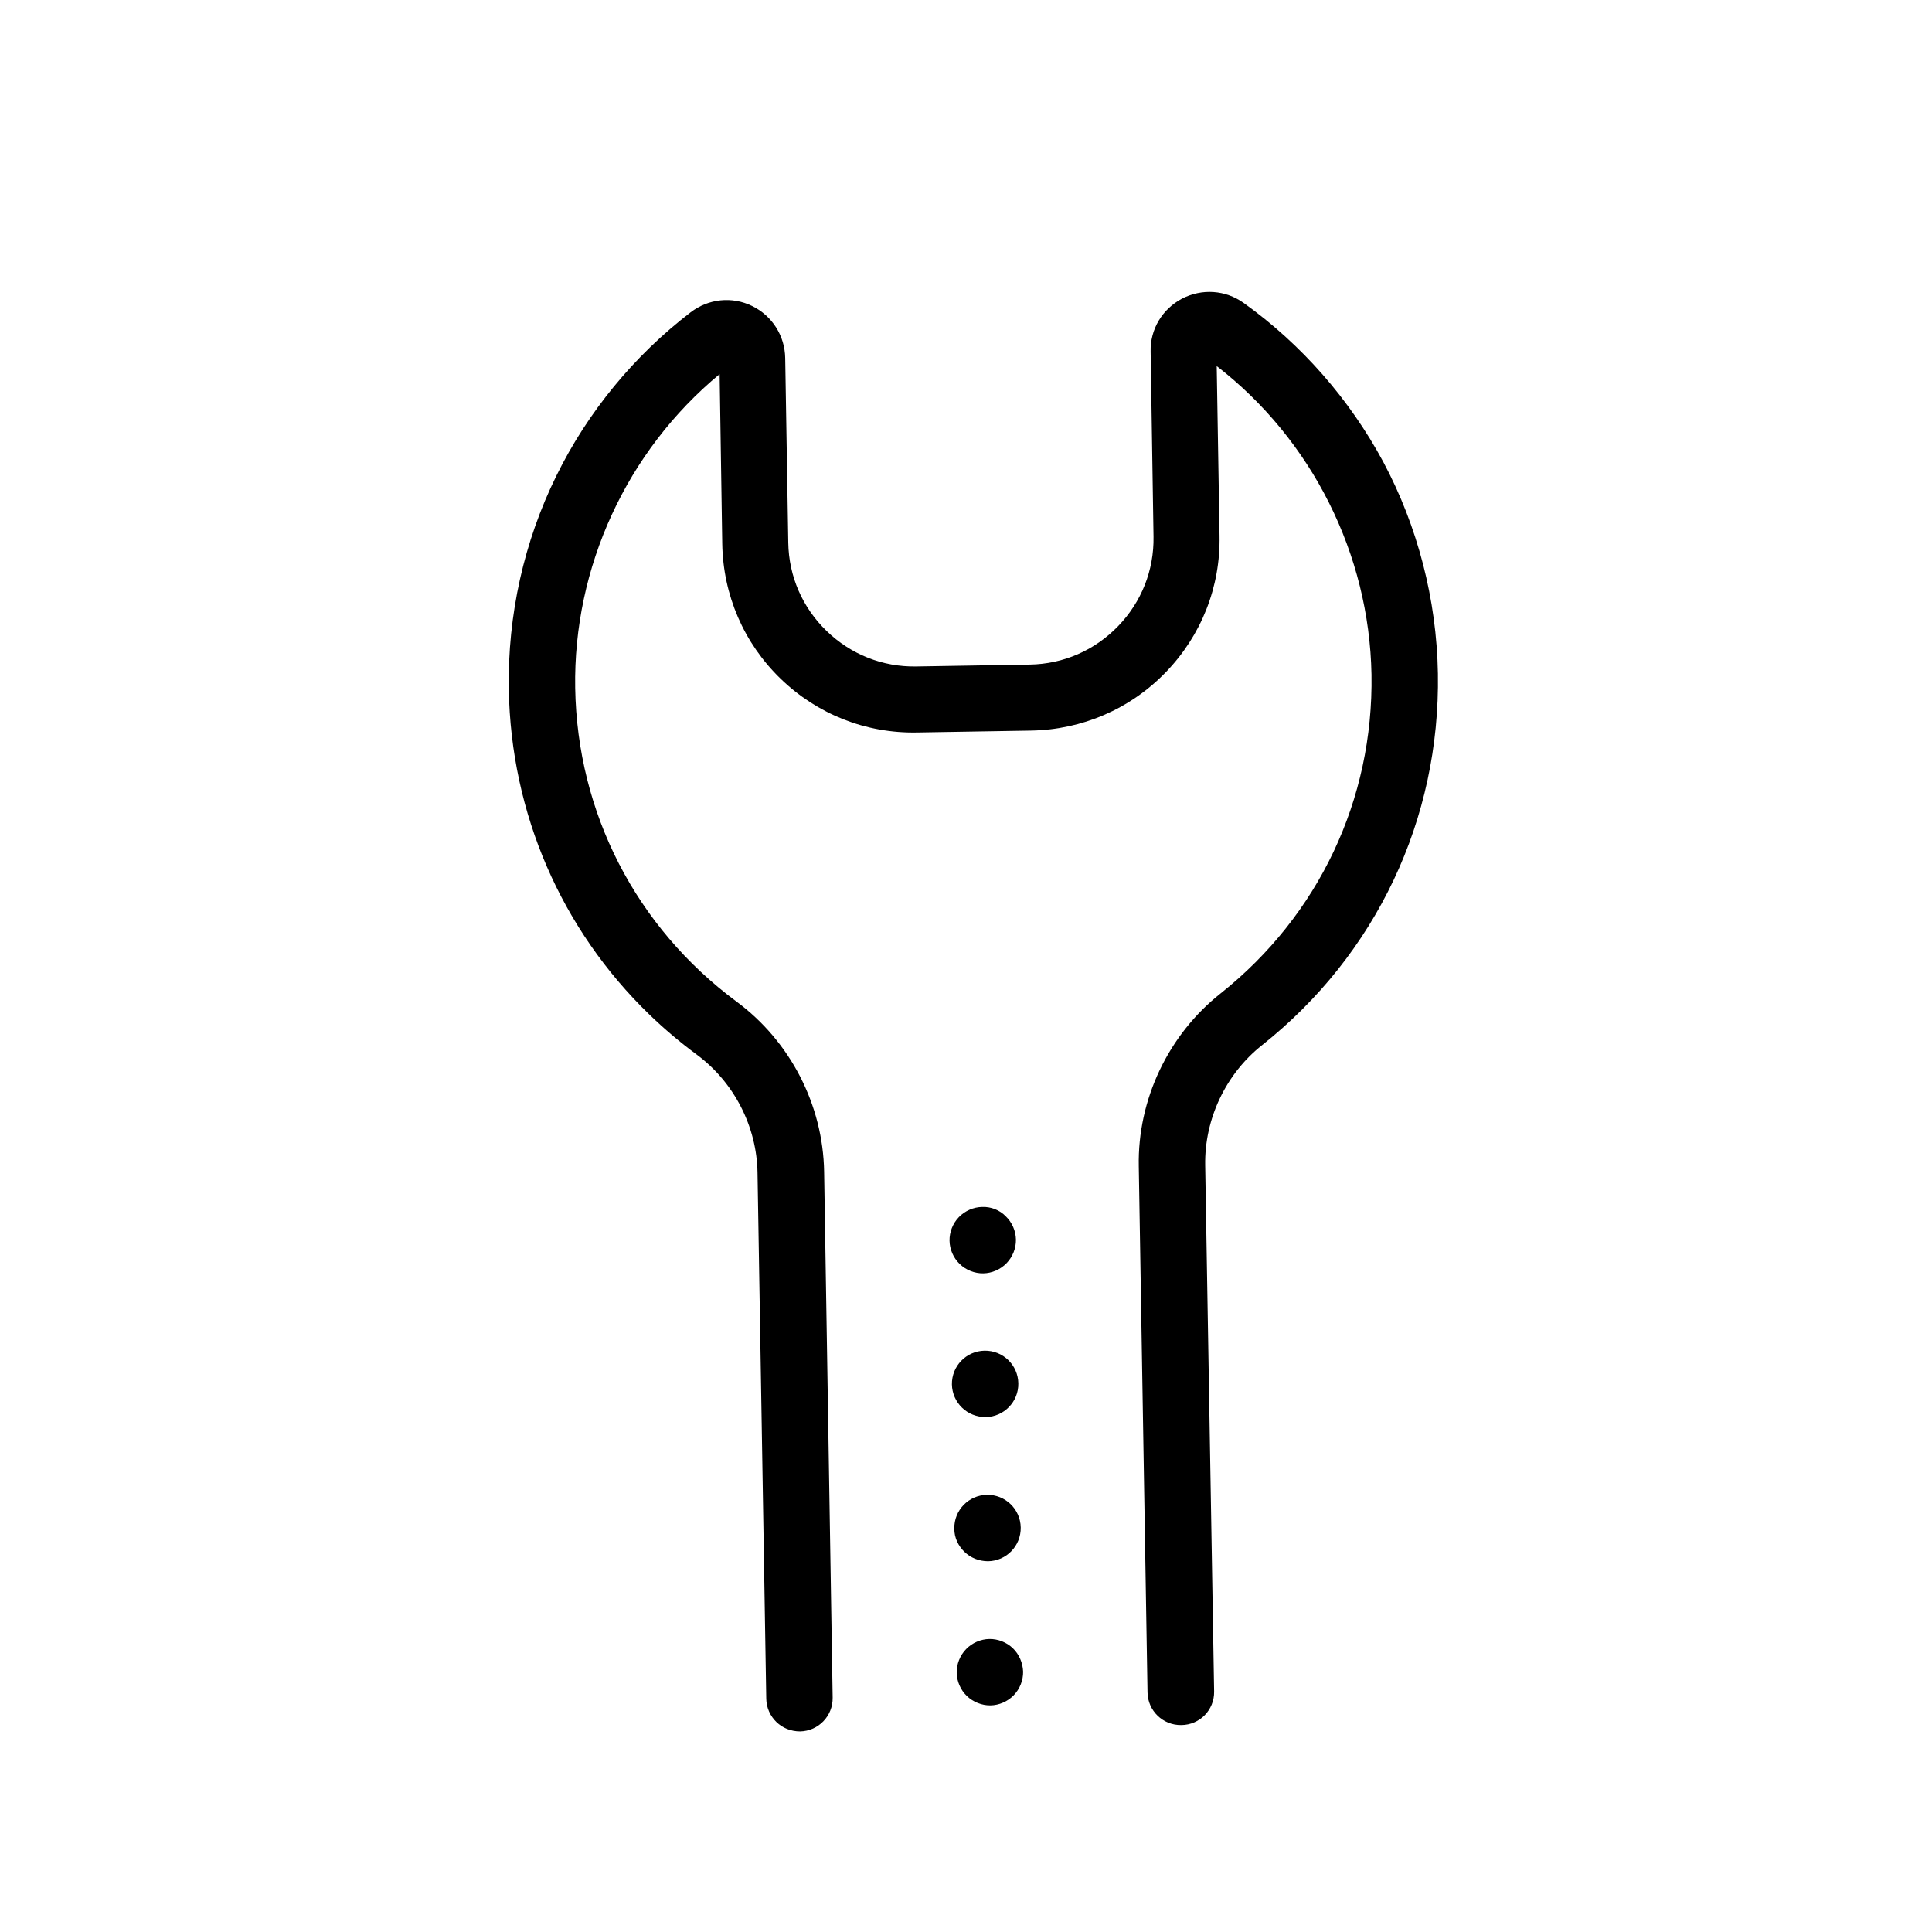 <svg width="219" height="219" viewBox="0 0 219 219" fill="none" xmlns="http://www.w3.org/2000/svg">
<g clip-path="url(#clip0_3_24)">
<path d="M111.334 136.811C110.36 136.827 109.392 137.242 108.695 137.962C107.999 138.683 107.616 139.663 107.633 140.638C107.649 141.612 108.064 142.579 108.784 143.276C109.504 143.973 110.485 144.355 111.459 144.339C112.433 144.323 113.401 143.908 114.097 143.188C114.794 142.467 115.176 141.487 115.16 140.512C115.144 139.538 114.729 138.571 114.009 137.874C113.311 137.155 112.33 136.772 111.334 136.811Z" fill="black"/>
<path d="M111.876 169.446C109.795 169.48 108.14 171.191 108.175 173.272C108.17 174.313 108.628 175.236 109.326 175.91C110.024 176.585 110.96 176.968 112.001 176.973C114.083 176.939 115.737 175.228 115.703 173.147C115.668 171.066 113.957 169.411 111.876 169.446Z" fill="black"/>
<path d="M111.605 153.106C109.524 153.141 107.869 154.851 107.903 156.933C107.92 157.951 108.357 158.896 109.055 159.571C109.752 160.246 110.689 160.629 111.73 160.634C113.811 160.599 115.466 158.889 115.431 156.808C115.397 154.726 113.686 153.072 111.605 153.106Z" fill="black"/>
<path d="M114.823 186.848C114.103 186.151 113.122 185.769 112.148 185.785C111.174 185.801 110.206 186.216 109.509 186.936C108.813 187.657 108.43 188.637 108.447 189.612C108.463 190.586 108.878 191.553 109.598 192.25C110.296 192.925 111.299 193.329 112.273 193.313C113.247 193.297 114.215 192.882 114.911 192.162C115.608 191.441 115.99 190.461 115.974 189.486C115.936 188.49 115.521 187.523 114.823 186.848Z" fill="black"/>
<path d="M137.626 191.74L136.613 132.072C136.526 126.847 138.943 121.736 143.053 118.478C155.993 108.209 163.267 92.851 162.993 76.335C162.853 67.966 160.7 59.652 156.792 52.343C152.975 45.253 147.535 39.032 140.968 34.335C138.906 32.863 136.245 32.686 133.984 33.853C131.744 35.042 130.365 37.324 130.429 39.87L130.756 60.837C130.819 64.645 129.395 68.234 126.739 70.98C124.083 73.726 120.543 75.269 116.735 75.332L103.849 75.546C100.041 75.609 96.452 74.185 93.706 71.529C90.96 68.873 89.417 65.333 89.354 61.525L89.006 40.58C88.964 38.056 87.531 35.799 85.254 34.685C82.976 33.572 80.301 33.859 78.289 35.399C71.882 40.311 66.629 46.688 63.073 53.922C59.387 61.381 57.533 69.738 57.672 78.107C57.907 92.233 63.64 105.359 73.611 115.004C75.276 116.615 77.073 118.135 78.979 119.543C83.217 122.684 85.781 127.691 85.867 132.916L86.859 192.561C86.876 193.58 87.312 194.525 88.01 195.2C88.708 195.875 89.644 196.258 90.685 196.263C92.766 196.228 94.421 194.517 94.386 192.436L93.418 132.812C93.292 125.241 89.584 118.038 83.486 113.533C72.095 105.085 65.435 92.152 65.2 77.982C64.972 64.3 71.043 51.133 81.573 42.409L81.87 61.649C81.967 67.45 84.316 72.903 88.48 76.931C92.644 80.959 98.151 83.148 103.973 83.029L116.859 82.815C122.66 82.719 128.113 80.369 132.141 76.205C136.169 72.041 138.358 66.535 138.239 60.712L137.92 41.495C148.711 49.842 155.216 62.8 155.465 76.46C155.7 90.63 149.474 103.777 138.371 112.599C132.425 117.304 128.937 124.648 129.085 132.198L130.076 191.843C130.111 193.924 131.822 195.579 133.903 195.544C136.006 195.532 137.661 193.821 137.626 191.74Z" fill="black"/>
</g>
<defs>
<clipPath id="clip0_3_24">
<rect width="218.867" height="218.867" fill="white" transform="translate(0.03 0.03)"/>
</clipPath>
</defs>
</svg>
